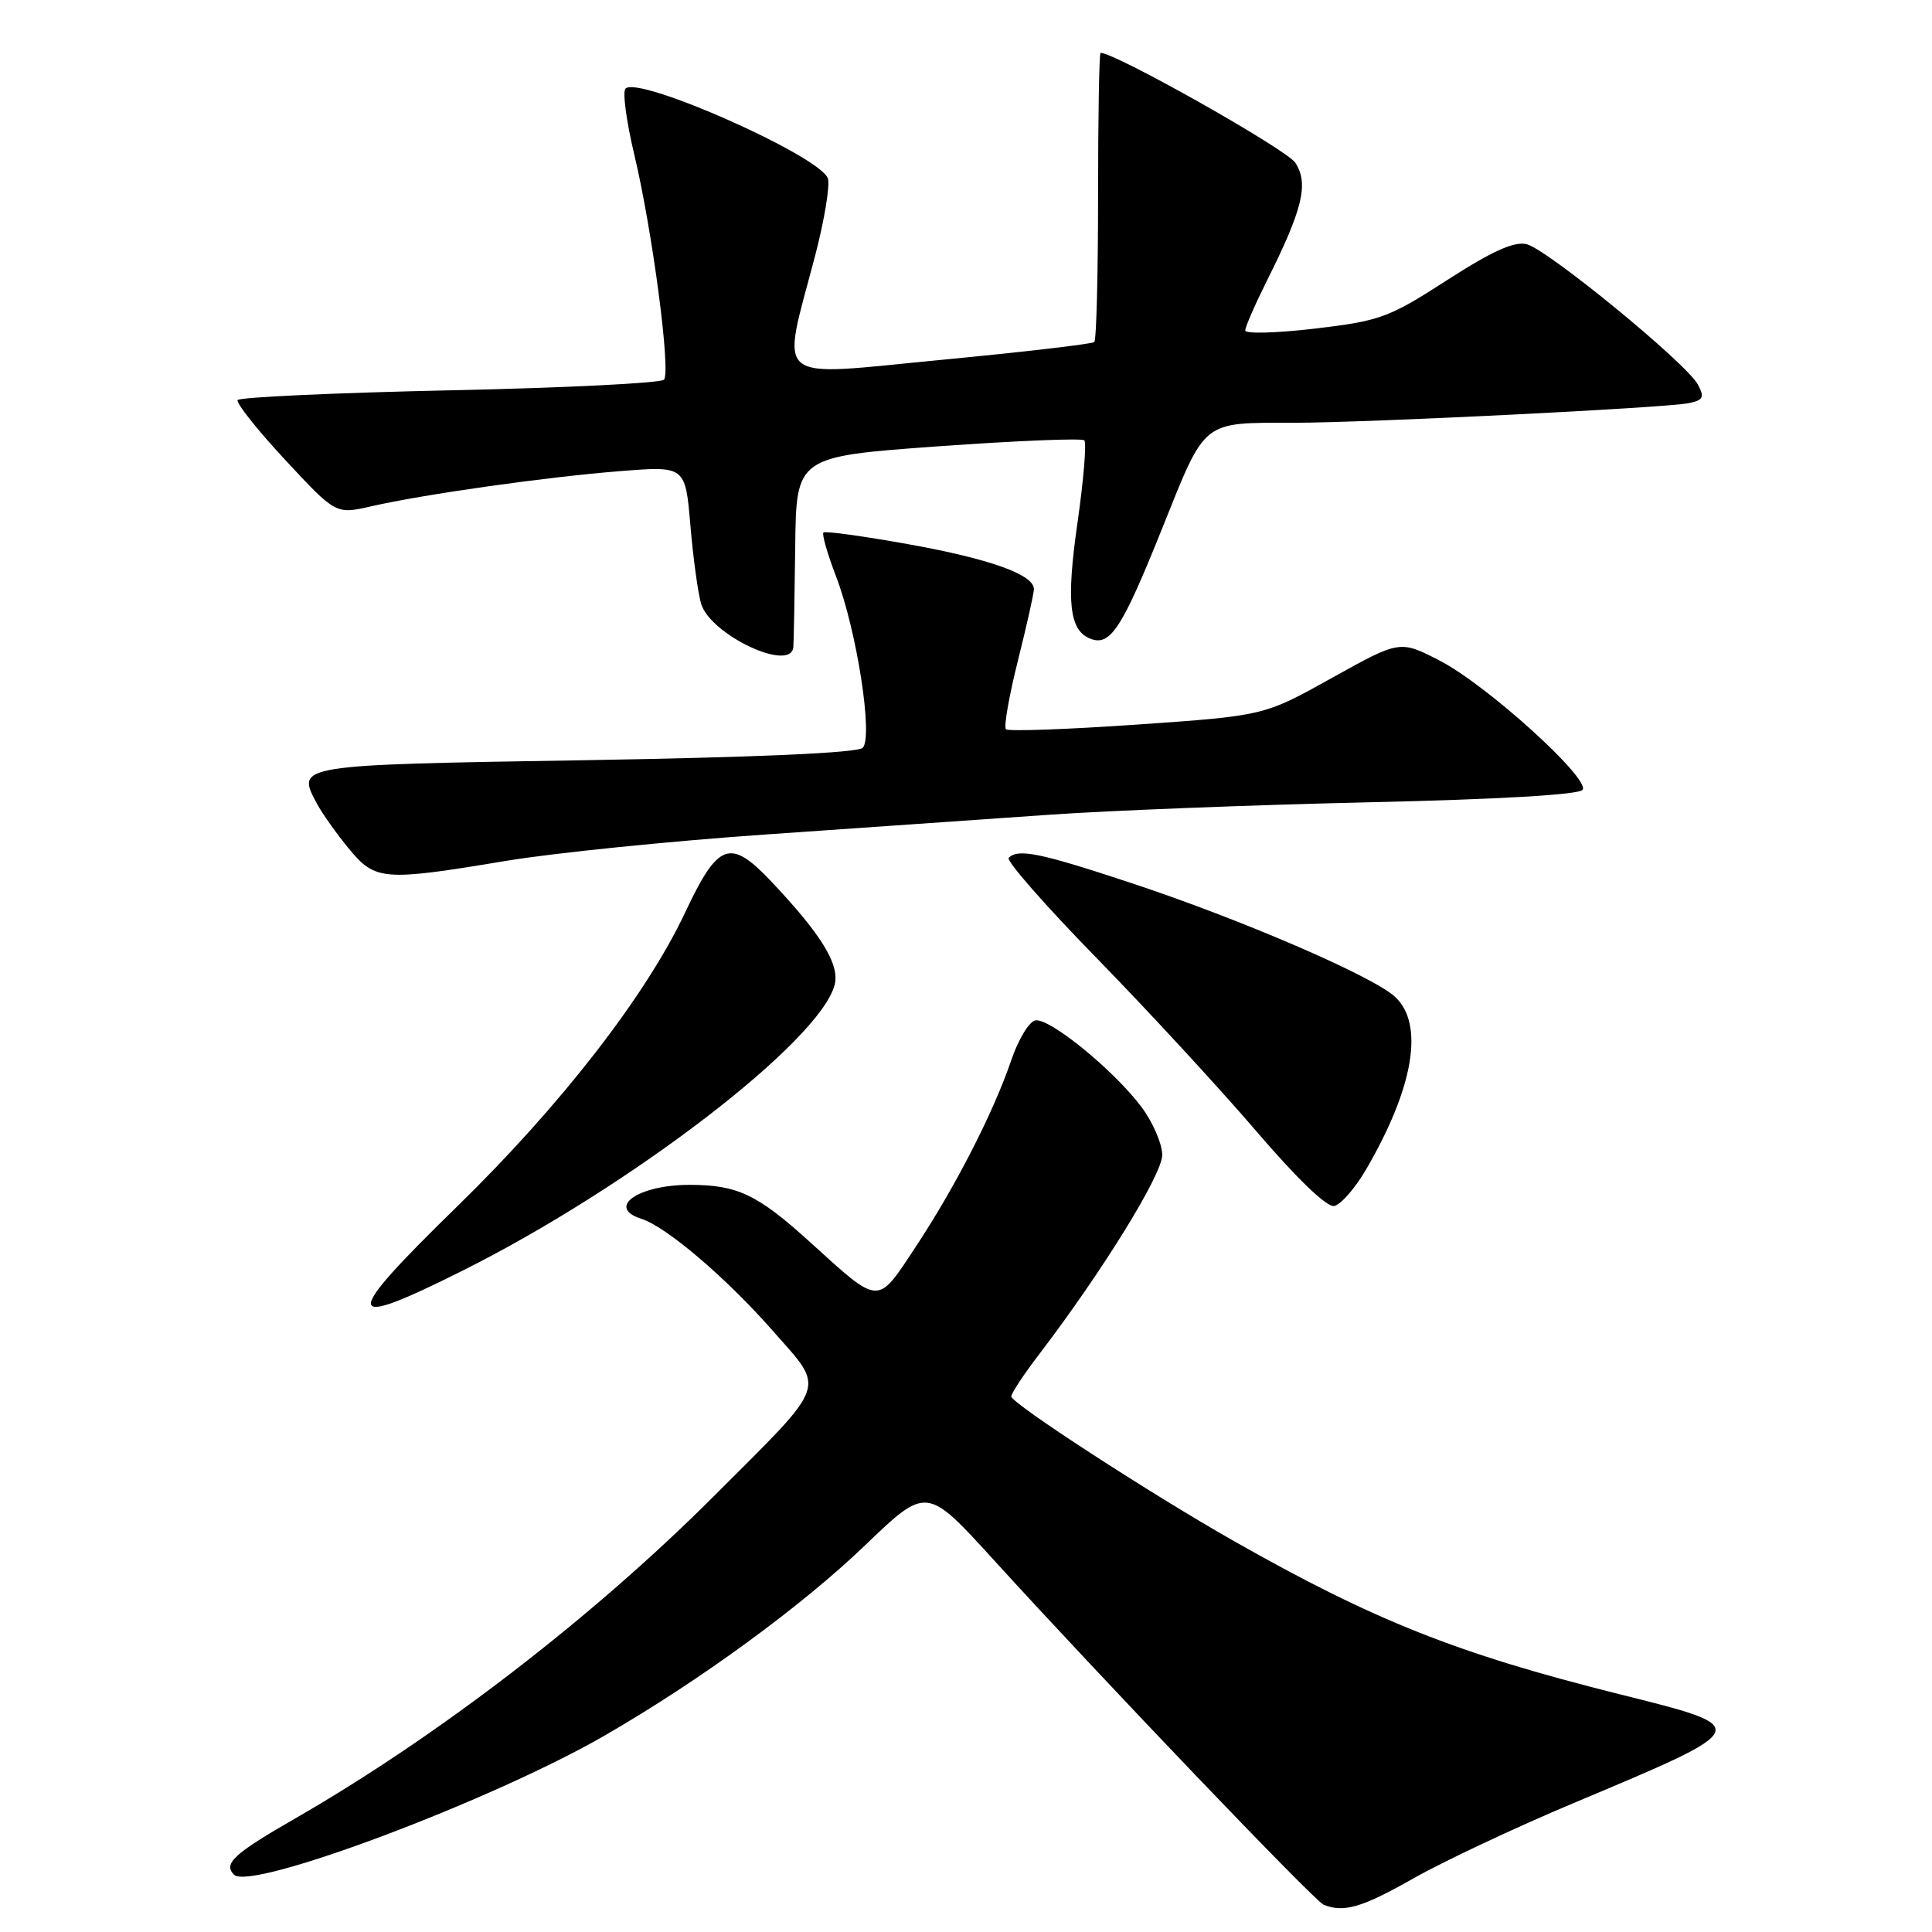 <?xml version="1.0" encoding="UTF-8" standalone="no"?>
<!DOCTYPE svg PUBLIC "-//W3C//DTD SVG 1.1//EN" "http://www.w3.org/Graphics/SVG/1.1/DTD/svg11.dtd" >
<svg xmlns="http://www.w3.org/2000/svg" xmlns:xlink="http://www.w3.org/1999/xlink" version="1.1" viewBox="0 0 256 256">
 <g >
 <path fill="currentColor"
d=" M 187.28 248.90 C 191.25 246.65 200.80 242.15 208.50 238.92 C 232.51 228.83 232.46 228.96 214.50 224.47 C 193.11 219.12 182.04 214.72 163.50 204.20 C 152.48 197.95 134.00 185.94 134.00 185.04 C 134.00 184.62 135.65 182.12 137.67 179.48 C 146.06 168.49 154.00 155.64 154.00 153.05 C 154.00 151.57 152.76 148.70 151.25 146.68 C 147.60 141.81 139.06 134.84 137.18 135.21 C 136.36 135.37 134.92 137.75 133.99 140.50 C 131.64 147.41 126.61 157.23 121.31 165.25 C 116.17 173.03 116.67 173.05 107.36 164.61 C 100.37 158.26 97.72 157.00 91.37 157.00 C 84.54 157.00 80.28 160.00 84.99 161.50 C 88.29 162.55 96.23 169.31 102.41 176.35 C 109.41 184.33 109.91 182.93 94.60 198.24 C 78.54 214.30 58.00 230.10 39.00 241.02 C 30.98 245.63 29.55 246.95 31.01 248.41 C 33.21 250.61 65.25 238.57 80.19 229.93 C 92.81 222.63 106.20 212.85 114.64 204.75 C 122.78 196.93 122.78 196.93 131.64 206.66 C 146.13 222.58 174.16 251.88 175.38 252.38 C 178.04 253.48 180.48 252.76 187.28 248.90 Z  M 61.27 168.38 C 83.64 157.19 108.73 137.90 110.60 130.47 C 111.27 127.78 108.82 123.80 102.15 116.75 C 96.73 111.04 95.15 111.62 90.77 120.94 C 85.60 131.91 74.35 146.42 60.61 159.83 C 45.17 174.89 45.28 176.38 61.27 168.38 Z  M 180.99 155.00 C 187.33 144.14 188.75 135.71 184.86 132.09 C 181.93 129.36 164.45 121.82 149.85 116.99 C 137.78 113.00 134.92 112.41 133.66 113.67 C 133.29 114.04 138.52 120.00 145.28 126.92 C 152.04 133.84 161.54 144.14 166.39 149.80 C 171.82 156.15 175.81 159.99 176.78 159.80 C 177.65 159.64 179.54 157.47 180.99 155.00 Z  M 67.00 114.08 C 73.33 113.02 88.85 111.45 101.50 110.57 C 114.15 109.69 131.03 108.52 139.00 107.96 C 146.97 107.40 166.00 106.66 181.29 106.31 C 198.65 105.92 209.31 105.30 209.71 104.65 C 210.66 103.12 197.00 90.76 190.83 87.57 C 185.50 84.81 185.50 84.81 176.50 89.82 C 167.50 94.84 167.50 94.84 150.67 96.01 C 141.42 96.65 133.60 96.93 133.29 96.63 C 132.99 96.32 133.70 92.25 134.87 87.57 C 136.04 82.90 137.00 78.62 137.00 78.06 C 137.00 76.14 131.16 74.05 120.36 72.11 C 114.39 71.04 109.32 70.34 109.11 70.56 C 108.89 70.78 109.64 73.41 110.79 76.40 C 113.54 83.58 115.72 97.68 114.31 99.09 C 113.64 99.76 100.32 100.35 77.54 100.73 C 39.06 101.36 39.23 101.33 42.00 106.50 C 42.70 107.80 44.59 110.47 46.21 112.43 C 49.72 116.70 50.75 116.78 67.00 114.08 Z  M 105.12 85.75 C 105.18 85.06 105.29 79.10 105.37 72.50 C 105.50 60.50 105.50 60.50 124.31 59.14 C 134.66 58.40 143.37 58.04 143.68 58.35 C 143.99 58.66 143.59 63.55 142.78 69.21 C 141.26 79.79 141.68 83.56 144.50 84.64 C 147.13 85.65 148.67 83.28 153.98 70.05 C 159.83 55.47 159.13 56.03 171.50 56.02 C 181.46 56.00 220.69 54.05 223.77 53.42 C 225.70 53.02 225.88 52.65 224.97 50.94 C 223.47 48.14 205.07 33.06 202.30 32.36 C 200.65 31.95 197.77 33.24 191.76 37.11 C 184.03 42.10 182.91 42.51 174.25 43.54 C 169.16 44.14 165.00 44.25 165.00 43.79 C 165.00 43.32 166.29 40.37 167.86 37.22 C 172.63 27.70 173.44 24.32 171.63 21.56 C 170.47 19.79 147.80 7.00 145.83 7.00 C 145.65 7.00 145.50 15.51 145.50 25.92 C 145.50 36.32 145.28 45.05 145.00 45.32 C 144.72 45.58 135.57 46.65 124.66 47.69 C 101.98 49.86 103.49 51.12 108.02 33.84 C 109.26 29.07 110.01 24.48 109.69 23.62 C 108.53 20.61 84.58 9.99 82.88 11.74 C 82.47 12.16 83.00 16.10 84.05 20.50 C 86.46 30.64 88.91 49.24 87.98 50.31 C 87.59 50.76 74.82 51.40 59.60 51.72 C 44.38 52.05 31.73 52.63 31.49 53.01 C 31.26 53.39 34.09 56.96 37.78 60.93 C 44.50 68.16 44.50 68.16 49.18 67.09 C 56.19 65.49 72.38 63.20 82.15 62.43 C 90.81 61.74 90.81 61.74 91.48 69.62 C 91.85 73.95 92.49 78.62 92.90 80.00 C 94.15 84.13 104.80 89.14 105.12 85.75 Z "/>
</g>
</svg>